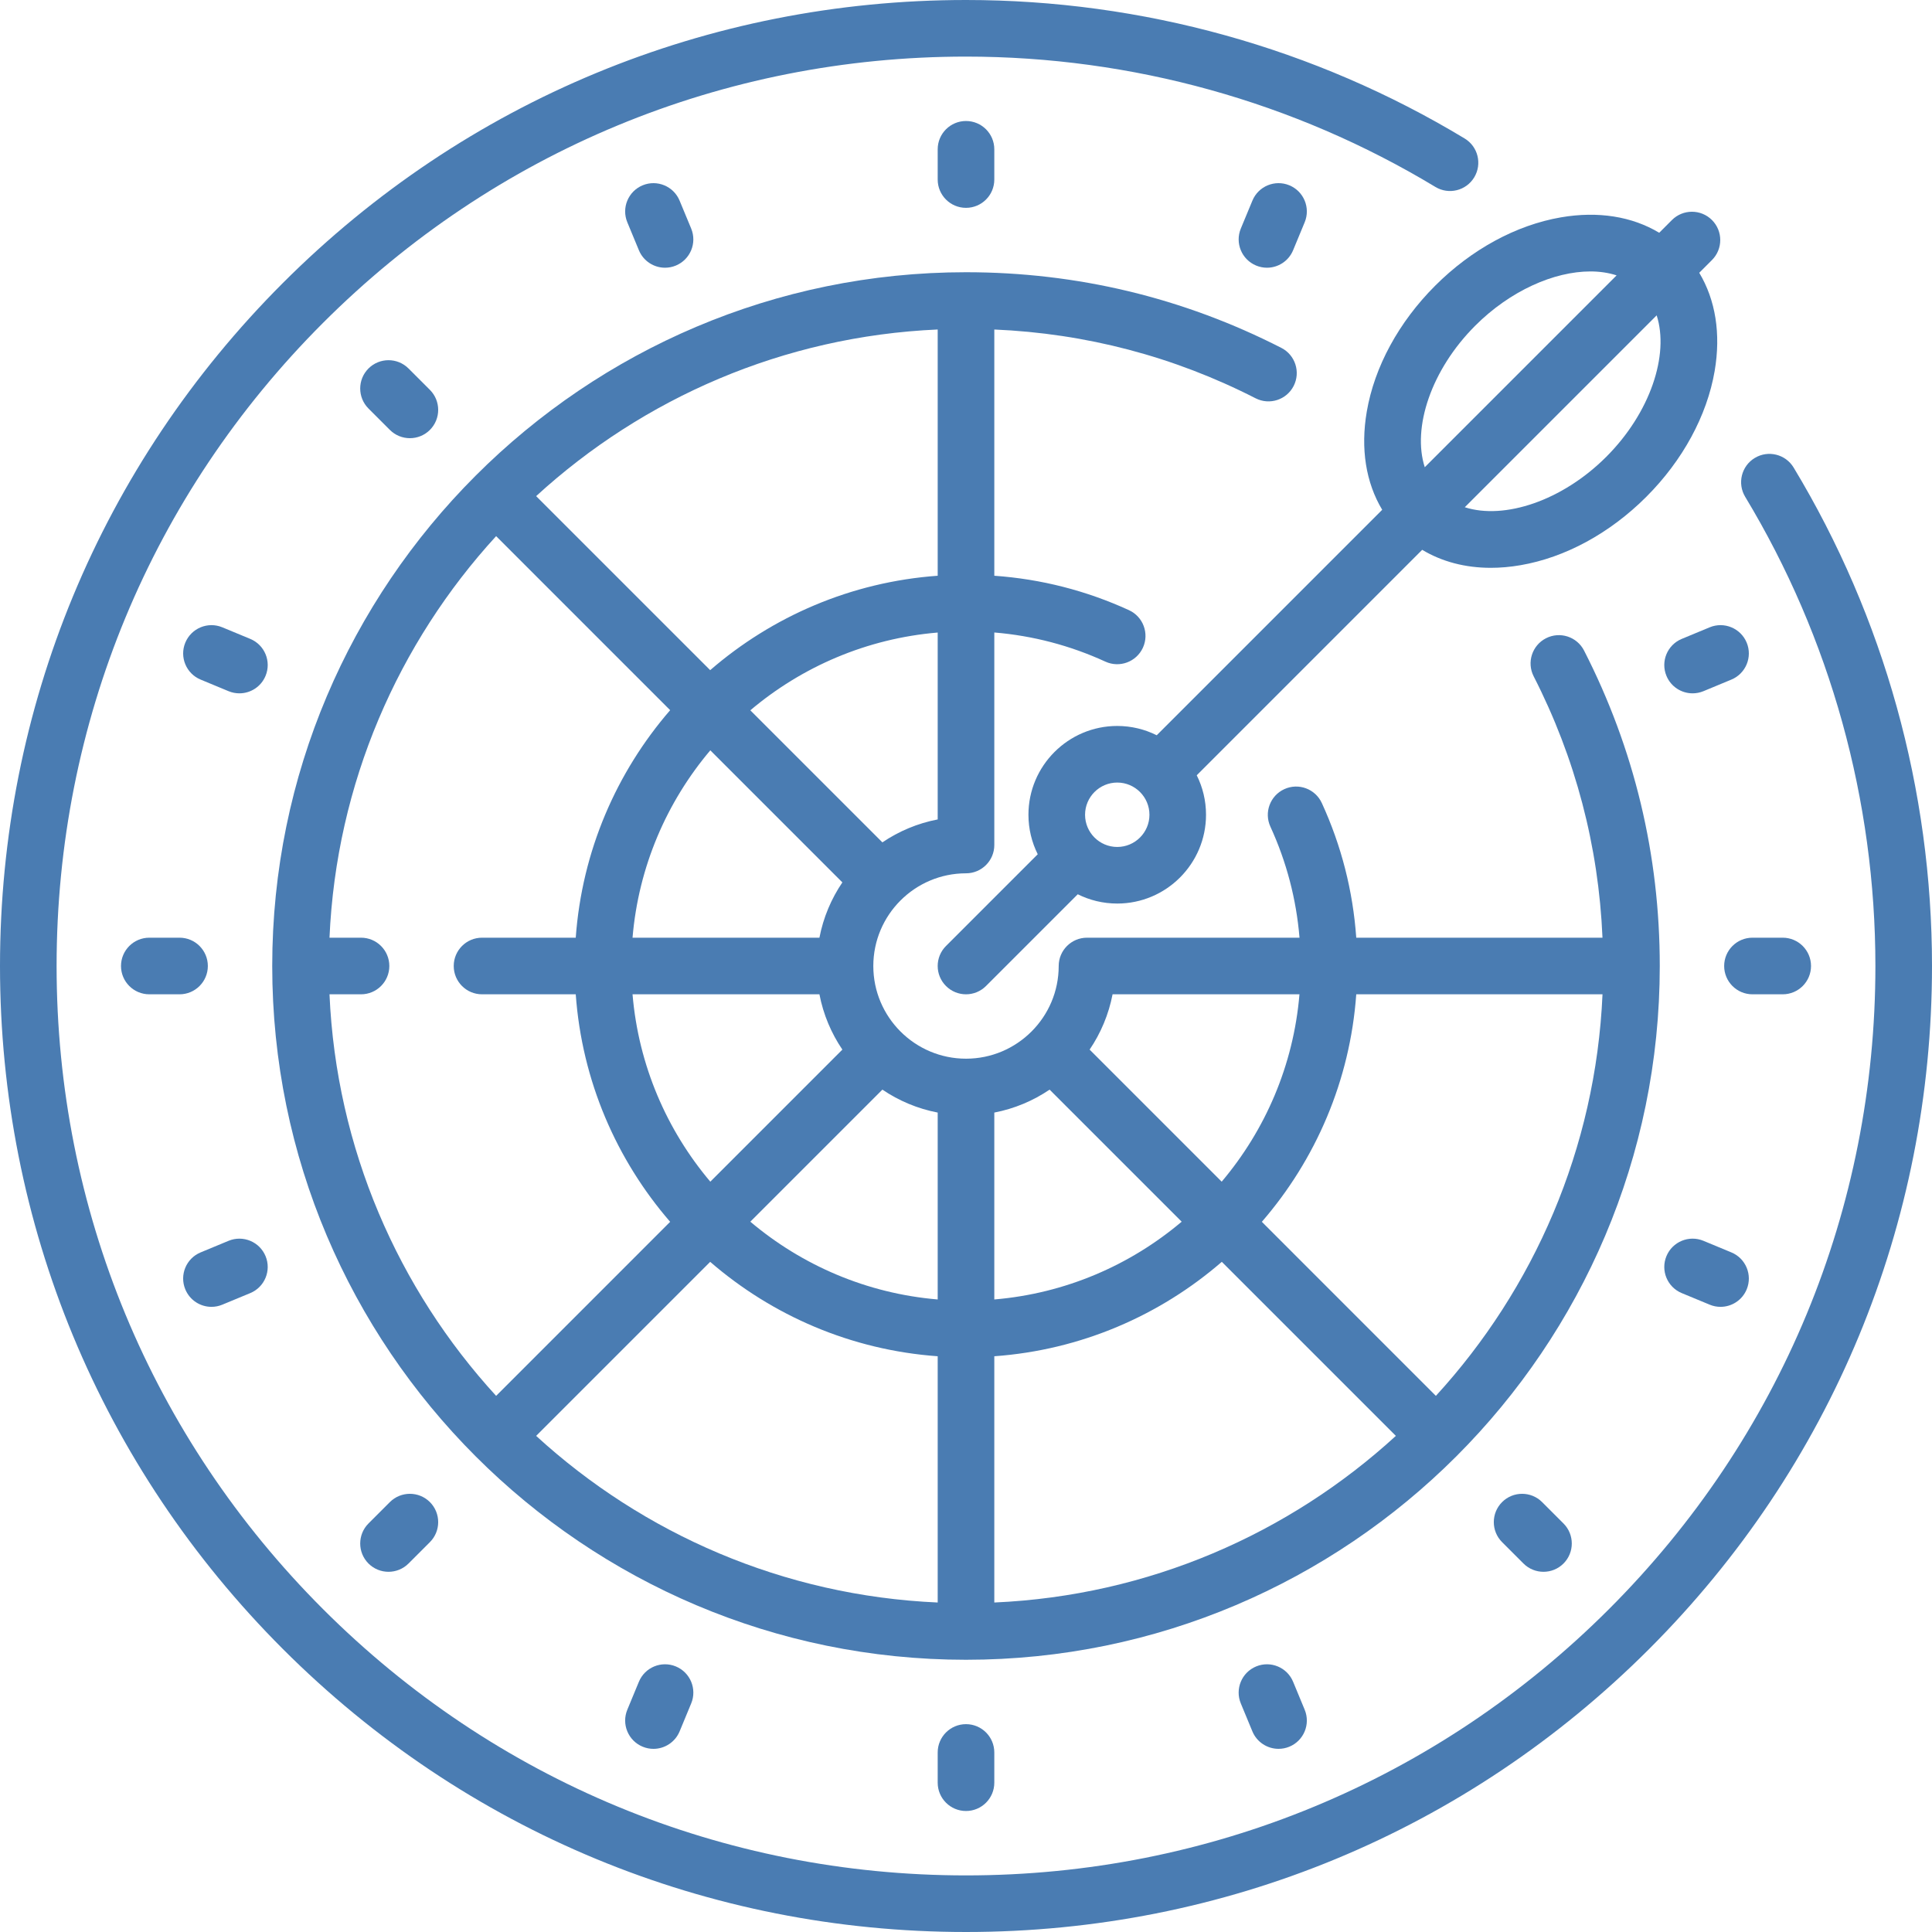 <?xml version="1.0" encoding="UTF-8"?>
<svg width="200px" height="200px" viewBox="0 0 200 200" version="1.1" xmlns="http://www.w3.org/2000/svg" xmlns:xlink="http://www.w3.org/1999/xlink">
    <!-- Generator: Sketch 53.2 (72643) - https://sketchapp.com -->
    <title>046-darts</title>
    <desc>Created with Sketch.</desc>
    <g id="Page-1" stroke="none" stroke-width="1" fill="none" fill-rule="evenodd">
        <g id="046-darts" fill="#4A7CB2" fill-rule="nonzero">
            <path d="M185.677,48.402 C184.84,47.017 183.04,46.571 181.654,47.408 C180.27,48.244 179.825,50.044 180.661,51.43 C189.479,66.043 194.141,82.838 194.141,100 C194.141,125.146 184.349,148.787 166.568,166.568 C148.787,184.349 125.146,194.141 100,194.141 C74.854,194.141 51.213,184.349 33.432,166.568 C15.651,148.787 5.859,125.146 5.859,100 C5.859,74.854 15.651,51.213 33.432,33.432 C51.213,15.651 74.854,5.859 100,5.859 C117.171,5.859 133.972,10.526 148.59,19.351 C149.976,20.189 151.776,19.743 152.612,18.358 C153.448,16.972 153.004,15.172 151.619,14.336 C136.087,4.958 118.237,0 100,0 C73.289,0 48.177,10.402 29.289,29.289 C10.402,48.177 -2.84217094e-14,73.289 -2.84217094e-14,100 C-2.84217094e-14,126.711 10.402,151.823 29.289,170.711 C48.177,189.598 73.289,200 100,200 C126.711,200 151.823,189.598 170.711,170.711 C189.598,151.823 200,126.711 200,100 C200,81.772 195.047,63.928 185.677,48.402 Z" id="Path"></path>
            <path d="M141.489,42.604 C140.828,46.452 141.397,49.963 143.085,52.773 L119.743,76.114 C118.512,75.499 117.123,75.151 115.656,75.151 C110.588,75.151 106.464,79.276 106.464,84.343 C106.464,85.811 106.812,87.198 107.426,88.431 L97.928,97.928 C96.783,99.072 96.783,100.928 97.928,102.071 C98.5,102.643 99.249,102.93 100,102.93 C100.749,102.93 101.5,102.643 102.071,102.071 L111.569,92.574 C112.801,93.188 114.188,93.535 115.656,93.535 C120.724,93.535 124.847,89.412 124.847,84.343 C124.847,82.875 124.501,81.488 123.886,80.257 L147.224,56.917 C149.268,58.145 151.683,58.781 154.329,58.781 C155.321,58.781 156.346,58.691 157.394,58.511 C162.025,57.718 166.652,55.203 170.422,51.434 C174.193,47.664 176.706,43.037 177.501,38.406 C178.16,34.558 177.591,31.047 175.905,28.238 L177.222,26.92 C178.366,25.777 178.366,23.921 177.222,22.777 C176.077,21.634 174.223,21.634 173.079,22.777 L171.762,24.095 C168.953,22.408 165.44,21.838 161.592,22.499 C156.963,23.294 152.336,25.807 148.566,29.578 C144.797,33.347 142.282,37.973 141.489,42.604 L141.489,42.604 Z M115.657,87.677 C113.818,87.677 112.325,86.182 112.325,84.344 C112.325,82.506 113.82,81.01 115.657,81.01 C117.494,81.01 118.99,82.506 118.99,84.344 C118.99,86.182 117.494,87.677 115.657,87.677 Z M166.28,47.29 C161.72,51.849 155.721,53.825 151.634,52.509 L171.498,32.645 C172.815,36.732 170.839,42.731 166.28,47.29 Z M164.641,28.099 C165.607,28.099 166.516,28.236 167.351,28.506 L147.491,48.366 C146.175,44.279 148.151,38.28 152.71,33.72 C156.337,30.092 160.878,28.099 164.641,28.099 L164.641,28.099 Z" id="Shape"></path>
            <path d="M163.982,67.346 C163.245,65.906 161.481,65.335 160.04,66.072 C158.6,66.808 158.029,68.573 158.765,70.013 C163.095,78.482 165.482,87.572 165.889,97.07 L140.399,97.07 C140.056,92.232 138.864,87.555 136.836,83.133 C136.162,81.662 134.424,81.017 132.953,81.691 C131.482,82.365 130.836,84.105 131.511,85.576 C133.185,89.226 134.193,93.08 134.525,97.07 L112.526,97.07 C110.909,97.07 109.596,98.383 109.596,100 C109.596,105.292 105.292,109.595 100.002,109.595 C94.71,109.595 90.405,105.29 90.405,100 C90.405,94.71 94.71,90.405 100.002,90.405 C101.619,90.405 102.931,89.093 102.931,87.476 L102.931,65.475 C106.921,65.807 110.777,66.817 114.429,68.492 C115.9,69.167 117.638,68.521 118.314,67.05 C118.988,65.579 118.343,63.84 116.872,63.165 C112.448,61.137 107.771,59.944 102.931,59.601 L102.931,34.111 C112.425,34.518 121.512,36.903 129.976,41.229 C131.418,41.966 133.182,41.396 133.919,39.954 C134.654,38.513 134.084,36.748 132.643,36.012 C122.476,30.817 111.494,28.181 100,28.181 C60.399,28.181 28.181,60.399 28.181,100 C28.181,139.601 60.399,171.819 100,171.819 C139.601,171.819 171.819,139.601 171.819,100 C171.819,88.501 169.182,77.515 163.982,67.346 L163.982,67.346 Z M148.642,144.499 L130.626,126.482 C136.179,120.068 139.754,111.899 140.399,102.93 L165.891,102.93 C165.189,118.91 158.775,133.434 148.642,144.499 L148.642,144.499 Z M34.109,102.93 L37.373,102.93 C38.992,102.93 40.303,101.617 40.303,100 C40.303,98.383 38.992,97.07 37.373,97.07 L34.109,97.07 C34.811,81.09 41.225,66.566 51.358,55.501 L69.374,73.518 C63.821,79.932 60.246,88.101 59.601,97.07 L49.899,97.07 C48.28,97.07 46.97,98.383 46.97,100 C46.97,101.617 48.28,102.93 49.899,102.93 L59.601,102.93 C60.245,111.899 63.821,120.068 69.374,126.482 L51.358,144.499 C41.225,133.434 34.811,118.91 34.109,102.93 Z M97.07,84.827 C94.983,85.229 93.044,86.05 91.345,87.202 L77.673,73.531 C83.006,69.025 89.716,66.098 97.07,65.48 L97.07,84.827 Z M97.07,115.173 L97.07,134.52 C89.716,133.902 83.006,130.975 77.673,126.469 L91.345,112.798 C93.044,113.95 94.983,114.771 97.07,115.173 L97.07,115.173 Z M108.655,112.798 L122.327,126.469 C116.994,130.975 110.284,133.902 102.93,134.52 L102.93,115.173 C105.017,114.771 106.956,113.95 108.655,112.798 Z M115.173,102.93 L134.52,102.93 C133.902,110.284 130.975,116.994 126.469,122.327 L112.798,108.655 C113.95,106.956 114.771,105.017 115.173,102.93 Z M87.202,91.345 C86.05,93.044 85.229,94.983 84.827,97.07 L65.48,97.07 C66.098,89.716 69.025,83.006 73.531,77.673 L87.202,91.345 Z M84.827,102.93 C85.229,105.017 86.05,106.956 87.202,108.655 L73.531,122.327 C69.025,116.992 66.098,110.284 65.48,102.93 L84.827,102.93 Z M73.518,69.374 L55.501,51.358 C66.566,41.225 81.09,34.811 97.07,34.109 L97.07,59.601 C88.101,60.246 79.932,63.821 73.518,69.374 Z M73.518,130.626 C79.932,136.179 88.101,139.755 97.07,140.399 L97.07,165.891 C81.09,165.189 66.566,158.775 55.501,148.642 L73.518,130.626 Z M102.93,140.399 C111.899,139.754 120.068,136.179 126.482,130.624 L144.499,148.642 C133.434,158.775 118.91,165.189 102.93,165.891 L102.93,140.399 Z" id="Shape"></path>
            <path d="M102.93,18.587 L102.93,15.456 C102.93,13.837 101.617,12.526 100,12.526 C98.383,12.526 97.07,13.837 97.07,15.456 L97.07,18.587 C97.07,20.204 98.383,21.516 100,21.516 C101.617,21.516 102.93,20.204 102.93,18.587 Z" id="Path"></path>
            <path d="M97.07,181.413 L97.07,184.544 C97.07,186.163 98.383,187.474 100,187.474 C101.617,187.474 102.93,186.163 102.93,184.544 L102.93,181.413 C102.93,179.796 101.617,178.484 100,178.484 C98.383,178.484 97.07,179.796 97.07,181.413 Z" id="Path"></path>
            <path d="M184.546,102.93 C186.163,102.93 187.476,101.617 187.476,100 C187.476,98.383 186.163,97.07 184.546,97.07 L181.415,97.07 C179.796,97.07 178.485,98.383 178.485,100 C178.485,101.617 179.796,102.93 181.415,102.93 L184.546,102.93 Z" id="Path"></path>
            <path d="M21.516,100 C21.516,98.383 20.204,97.07 18.587,97.07 L15.456,97.07 C13.837,97.07 12.526,98.383 12.526,100 C12.526,101.617 13.837,102.93 15.456,102.93 L18.587,102.93 C20.204,102.93 21.516,101.617 21.516,100 Z" id="Path"></path>
            <path d="M40.359,155.496 L38.145,157.71 C37.003,158.855 37.003,160.71 38.145,161.855 C38.718,162.427 39.468,162.712 40.218,162.712 C40.967,162.712 41.718,162.427 42.29,161.855 L44.504,159.641 C45.647,158.496 45.647,156.641 44.504,155.496 C43.359,154.353 41.504,154.353 40.359,155.496 L40.359,155.496 Z" id="Path"></path>
            <path d="M155.496,155.496 C154.352,156.641 154.352,158.496 155.496,159.641 L157.71,161.855 C158.282,162.427 159.032,162.712 159.782,162.712 C160.532,162.712 161.282,162.427 161.853,161.855 C162.997,160.71 162.997,158.855 161.853,157.71 L159.639,155.496 C158.496,154.353 156.641,154.353 155.496,155.496 L155.496,155.496 Z" id="Path"></path>
            <path d="M42.432,45.361 C43.181,45.361 43.932,45.076 44.504,44.504 C45.647,43.359 45.647,41.504 44.504,40.359 L42.29,38.145 C41.145,37.001 39.29,37.003 38.145,38.145 C37.003,39.29 37.003,41.145 38.145,42.29 L40.359,44.504 C40.932,45.076 41.682,45.361 42.432,45.361 Z" id="Path"></path>
            <path d="M68.845,27.715 C69.218,27.715 69.598,27.643 69.965,27.49 C71.46,26.871 72.169,25.157 71.552,23.662 L70.352,20.77 C69.734,19.275 68.019,18.565 66.525,19.183 C65.03,19.803 64.32,21.516 64.94,23.012 L66.138,25.905 C66.605,27.032 67.696,27.715 68.845,27.715 Z" id="Path"></path>
            <path d="M130.035,172.51 C128.54,173.129 127.829,174.843 128.448,176.338 L129.646,179.23 C130.115,180.359 131.206,181.039 132.355,181.039 C132.729,181.039 133.109,180.968 133.475,180.817 C134.97,180.197 135.68,178.484 135.06,176.988 L133.862,174.095 C133.243,172.6 131.529,171.89 130.035,172.51 L130.035,172.51 Z" id="Path"></path>
            <path d="M174.095,66.138 C172.6,66.757 171.89,68.471 172.51,69.965 C172.977,71.094 174.068,71.774 175.218,71.774 C175.592,71.774 175.97,71.703 176.338,71.552 L179.23,70.352 C180.725,69.733 181.435,68.019 180.817,66.525 C180.197,65.03 178.482,64.32 176.988,64.938 L174.095,66.138 Z" id="Path"></path>
            <path d="M21.892,135.284 C22.266,135.284 22.646,135.213 23.012,135.06 L25.905,133.862 C27.399,133.243 28.11,131.529 27.49,130.034 C26.871,128.54 25.157,127.831 23.662,128.448 L20.769,129.648 C19.275,130.266 18.564,131.979 19.183,133.475 C19.652,134.604 20.741,135.284 21.892,135.284 L21.892,135.284 Z" id="Path"></path>
            <path d="M131.155,27.715 C132.304,27.715 133.395,27.032 133.862,25.905 L135.06,23.012 C135.68,21.516 134.97,19.803 133.475,19.183 C131.979,18.565 130.266,19.275 129.648,20.77 L128.448,23.662 C127.831,25.157 128.54,26.871 130.035,27.49 C130.402,27.641 130.782,27.715 131.155,27.715 L131.155,27.715 Z" id="Path"></path>
            <path d="M66.138,174.095 L64.94,176.988 C64.32,178.484 65.03,180.197 66.525,180.817 C66.891,180.968 67.271,181.041 67.645,181.041 C68.794,181.041 69.885,180.359 70.354,179.231 L71.552,176.338 C72.171,174.843 71.46,173.129 69.965,172.51 C68.471,171.89 66.757,172.6 66.138,174.095 Z" id="Path"></path>
            <path d="M176.338,128.448 C174.843,127.829 173.129,128.54 172.51,130.034 C171.89,131.529 172.6,133.243 174.095,133.862 L176.988,135.06 C177.354,135.213 177.734,135.284 178.108,135.284 C179.257,135.284 180.348,134.604 180.817,133.475 C181.435,131.979 180.725,130.266 179.23,129.648 L176.338,128.448 Z" id="Path"></path>
            <path d="M25.905,66.138 L23.012,64.938 C21.516,64.32 19.803,65.03 19.183,66.525 C18.565,68.019 19.275,69.733 20.77,70.352 L23.662,71.552 C24.03,71.703 24.409,71.774 24.782,71.774 C25.932,71.774 27.023,71.094 27.49,69.965 C28.11,68.471 27.4,66.757 25.905,66.138 Z" id="Path"></path>
        </g>
    </g>
</svg>
